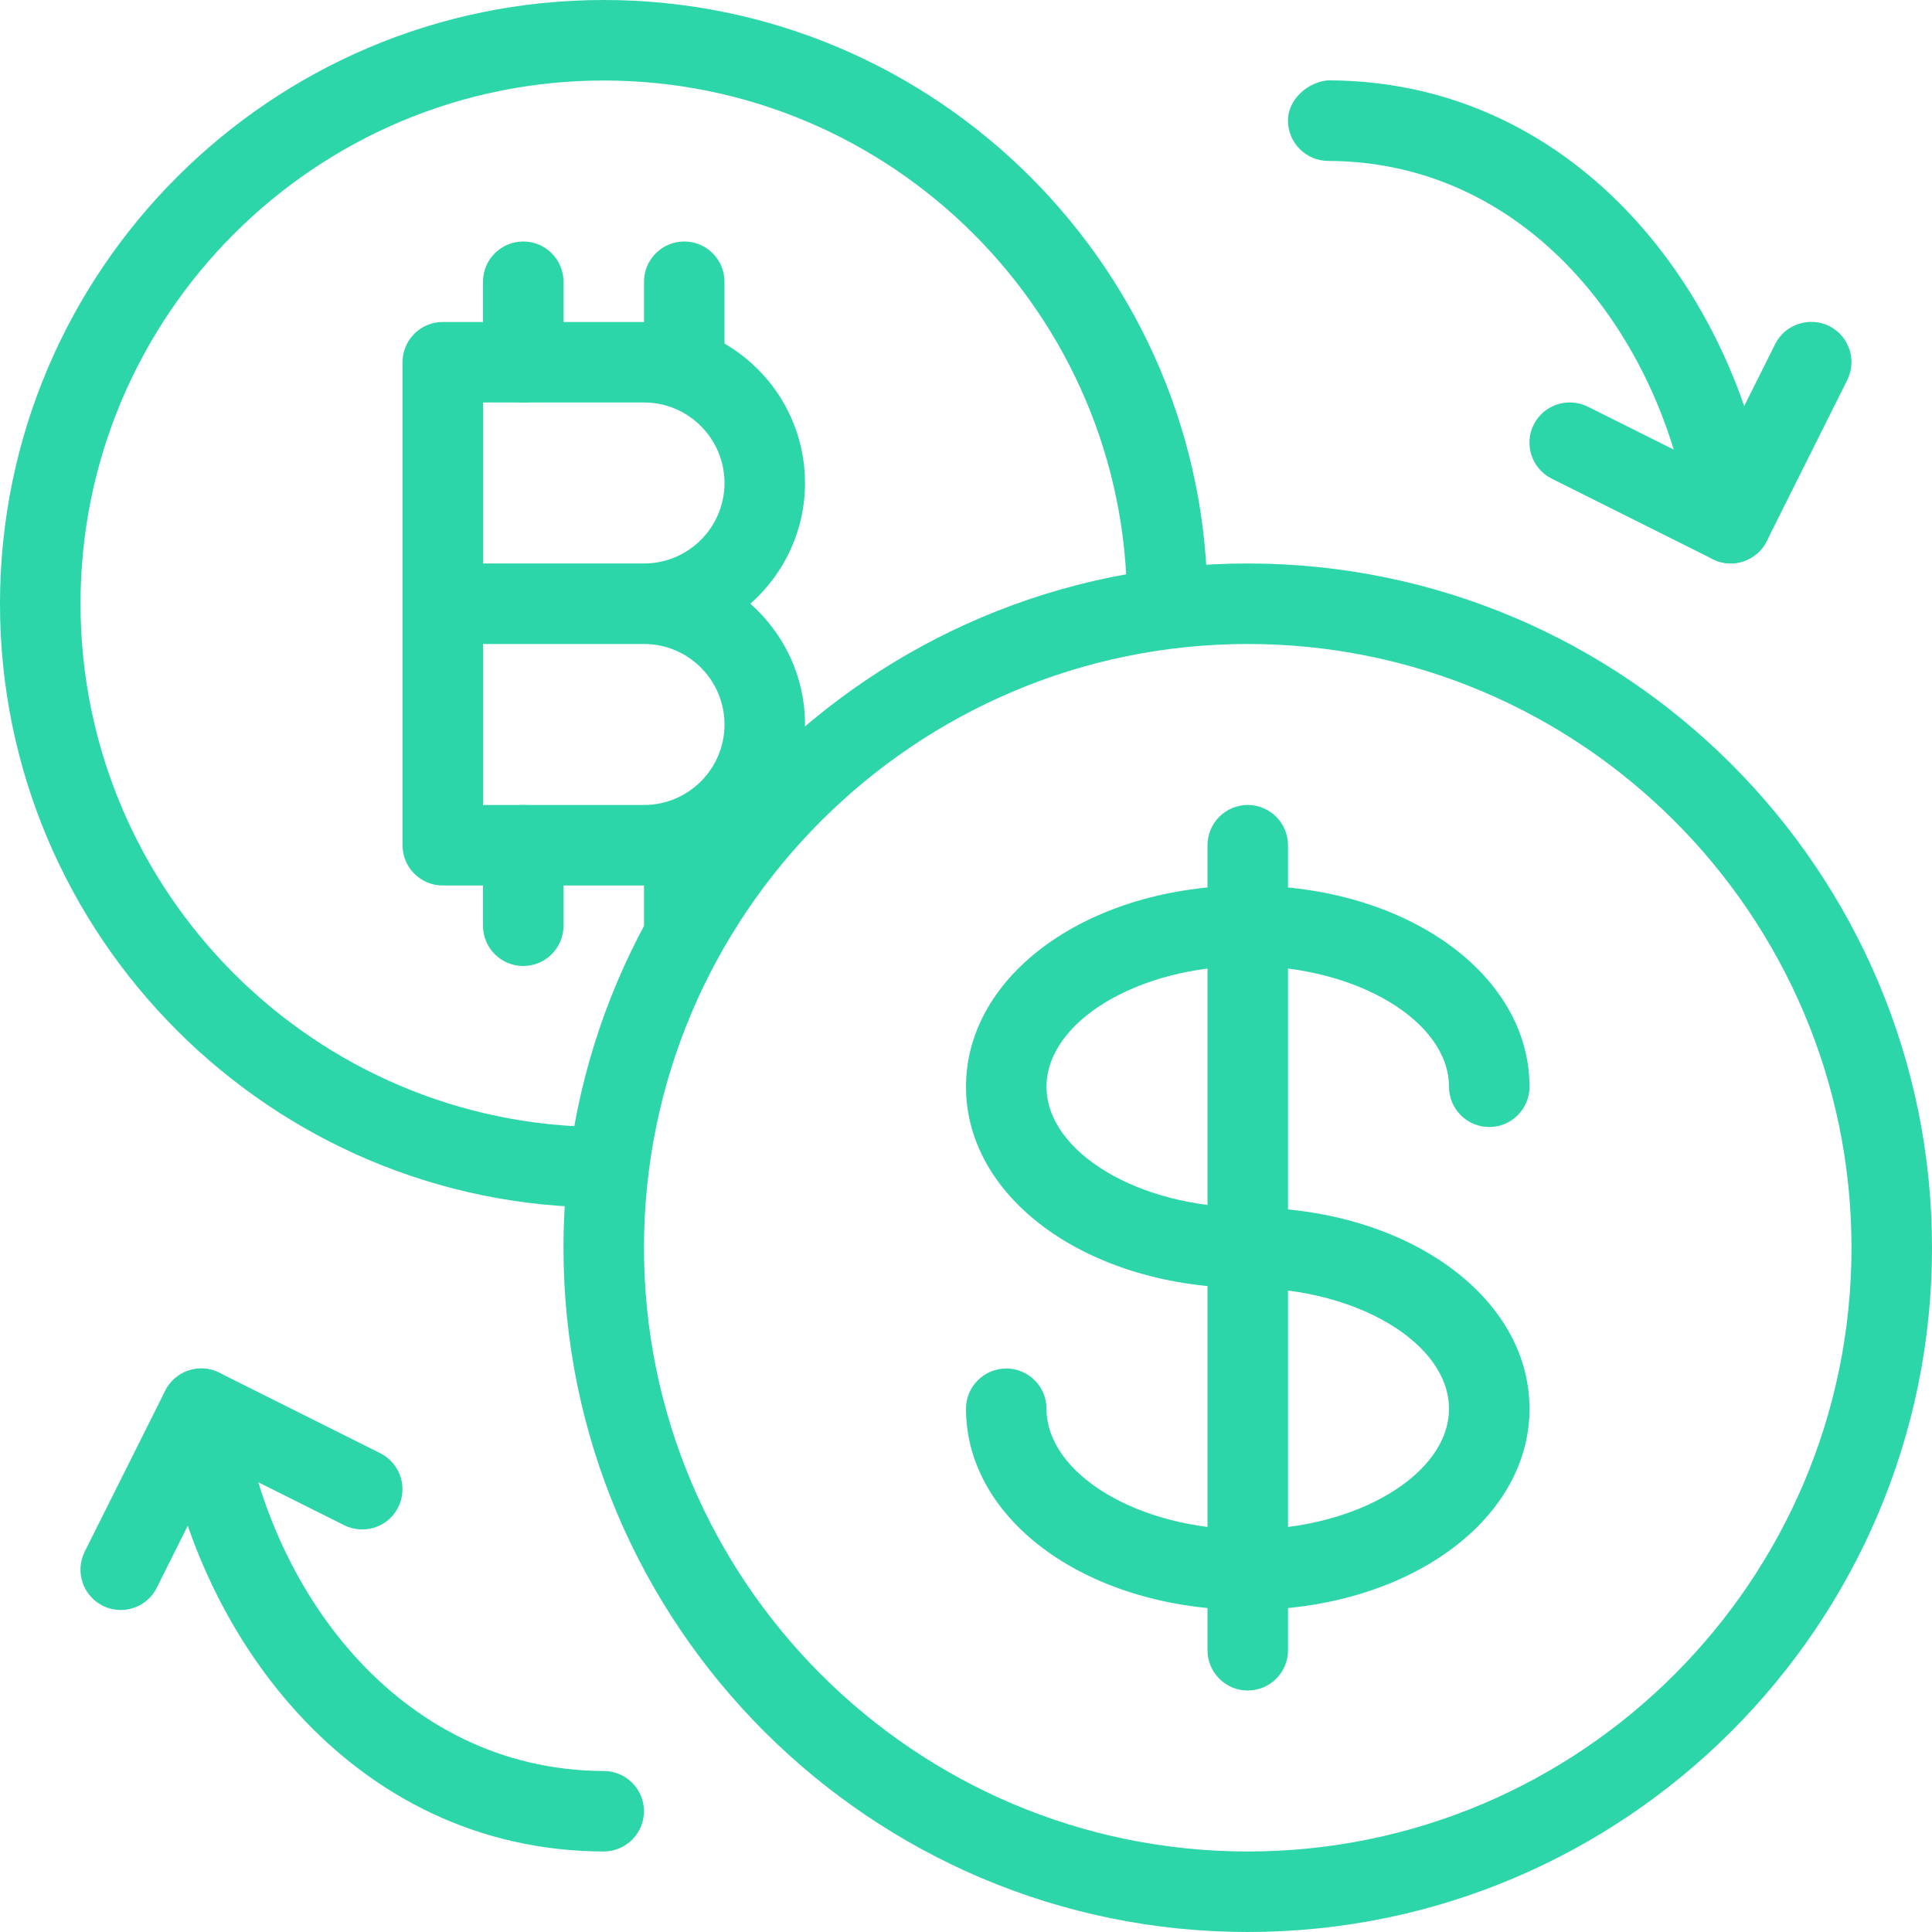 <svg width="67" height="67" viewBox="0 0 67 67" fill="none" xmlns="http://www.w3.org/2000/svg">
<path d="M13.185 50.395L7.602 47.603C6.915 47.266 6.075 47.539 5.729 48.229L2.937 53.812C2.594 54.502 2.873 55.339 3.562 55.685C3.766 55.786 3.978 55.833 4.188 55.833C4.699 55.833 5.19 55.551 5.436 55.063L7.602 50.727L11.937 52.894C12.63 53.234 13.467 52.961 13.811 52.268C14.154 51.579 13.875 50.741 13.185 50.395Z" fill="#2CD6A8"/>
<path d="M20.943 61.417C13.777 61.394 9.19 54.987 8.367 48.673C8.263 47.905 7.515 47.358 6.801 47.469C6.033 47.57 5.497 48.271 5.595 49.036C6.577 56.554 12.163 64.18 20.932 64.208C20.935 64.208 20.935 64.208 20.938 64.208C21.705 64.208 22.331 63.583 22.333 62.815C22.336 62.048 21.711 61.42 20.943 61.417Z" fill="#2CD6A8"/>
<path d="M63.435 11.306C62.746 10.971 61.908 11.242 61.562 11.932L59.396 16.267L55.06 14.101C54.371 13.763 53.533 14.037 53.187 14.726C52.843 15.416 53.123 16.253 53.812 16.599L59.396 19.391C59.599 19.491 59.812 19.539 60.021 19.539C60.532 19.539 61.023 19.254 61.269 18.763L64.061 13.18C64.404 12.49 64.125 11.652 63.435 11.306Z" fill="#2CD6A8"/>
<path d="M61.405 17.959C60.423 10.441 54.837 2.814 46.068 2.786C45.406 2.828 44.669 3.406 44.666 4.179C44.664 4.95 45.289 5.578 46.057 5.58C53.226 5.603 57.81 12.01 58.636 18.325C58.728 19.028 59.328 19.539 60.018 19.539C60.079 19.539 60.141 19.533 60.199 19.525C60.967 19.424 61.503 18.724 61.405 17.959Z" fill="#2CD6A8"/>
<path d="M43.271 41.875C39.488 41.875 36.292 39.957 36.292 37.688C36.292 35.418 39.488 33.5 43.271 33.5C47.053 33.5 50.25 35.418 50.25 37.688C50.25 38.458 50.875 39.084 51.646 39.084C52.416 39.084 53.042 38.458 53.042 37.688C53.042 33.774 48.751 30.709 43.271 30.709C37.791 30.709 33.5 33.774 33.5 37.688C33.5 41.602 37.791 44.667 43.271 44.667C47.054 44.667 50.25 46.585 50.25 48.854C50.25 51.124 47.053 53.042 43.271 53.042C39.488 53.042 36.292 51.124 36.292 48.854C36.292 48.084 35.666 47.458 34.896 47.458C34.125 47.458 33.5 48.084 33.5 48.854C33.5 52.768 37.791 55.833 43.271 55.833C48.751 55.833 53.042 52.768 53.042 48.854C53.042 44.94 48.751 41.875 43.271 41.875Z" fill="#2CD6A8"/>
<path d="M43.271 27.916C42.5 27.916 41.875 28.542 41.875 29.312V57.229C41.875 57.999 42.5 58.625 43.271 58.625C44.041 58.625 44.667 57.999 44.667 57.229V29.312C44.667 28.542 44.041 27.916 43.271 27.916Z" fill="#2CD6A8"/>
<path d="M20.938 0C9.391 0 0 9.391 0 20.938C0 32.484 9.391 41.875 20.938 41.875C21.708 41.875 22.333 41.25 22.333 40.479C22.333 39.709 21.708 39.083 20.938 39.083C10.932 39.083 2.792 30.943 2.792 20.937C2.792 10.932 10.932 2.792 20.938 2.792C30.943 2.792 39.083 10.932 39.083 20.938C39.083 21.708 39.709 22.333 40.479 22.333C41.25 22.333 41.875 21.708 41.875 20.938C41.875 9.391 32.484 0 20.938 0Z" fill="#2CD6A8"/>
<path d="M43.271 19.541C30.186 19.541 19.541 30.186 19.541 43.271C19.541 56.355 30.186 67 43.271 67C56.355 67 67 56.355 67 43.271C67 30.186 56.355 19.541 43.271 19.541ZM43.271 64.208C31.724 64.208 22.333 54.817 22.333 43.271C22.333 31.724 31.724 22.333 43.271 22.333C54.817 22.333 64.208 31.724 64.208 43.271C64.208 54.817 54.817 64.208 43.271 64.208Z" fill="#2CD6A8"/>
<path d="M26.021 20.937C27.183 19.913 27.917 18.416 27.917 16.75C27.917 13.671 25.413 11.166 22.334 11.166H15.354C14.584 11.166 13.959 11.792 13.959 12.562V29.312C13.959 30.083 14.584 30.708 15.354 30.708H22.334C25.413 30.708 27.917 28.204 27.917 25.125C27.917 23.458 27.183 21.962 26.021 20.937ZM22.334 27.916H16.75V22.333H22.334C23.875 22.333 25.125 23.587 25.125 25.125C25.125 26.663 23.875 27.916 22.334 27.916ZM22.334 19.541H16.75V13.958H22.334C23.875 13.958 25.125 15.212 25.125 16.75C25.125 18.288 23.875 19.541 22.334 19.541Z" fill="#2CD6A8"/>
<path d="M18.146 8.375C17.375 8.375 16.75 9 16.75 9.771V12.562C16.75 13.333 17.375 13.958 18.146 13.958C18.916 13.958 19.542 13.333 19.542 12.562V9.771C19.542 9 18.916 8.375 18.146 8.375Z" fill="#2CD6A8"/>
<path d="M23.729 8.375C22.959 8.375 22.334 9 22.334 9.771V12.562C22.334 13.333 22.959 13.958 23.729 13.958C24.5 13.958 25.125 13.333 25.125 12.562V9.771C25.125 9 24.5 8.375 23.729 8.375Z" fill="#2CD6A8"/>
<path d="M18.146 27.916C17.375 27.916 16.75 28.542 16.75 29.312V32.104C16.75 32.874 17.375 33.5 18.146 33.5C18.916 33.5 19.542 32.874 19.542 32.104V29.312C19.542 28.542 18.916 27.916 18.146 27.916Z" fill="#2CD6A8"/>
<path d="M23.729 27.916C22.959 27.916 22.334 28.542 22.334 29.312V32.104C22.334 32.874 22.959 33.5 23.729 33.5C24.5 33.5 25.125 32.874 25.125 32.104V29.312C25.125 28.542 24.5 27.916 23.729 27.916Z" fill="#2CD6A8"/>
</svg>
